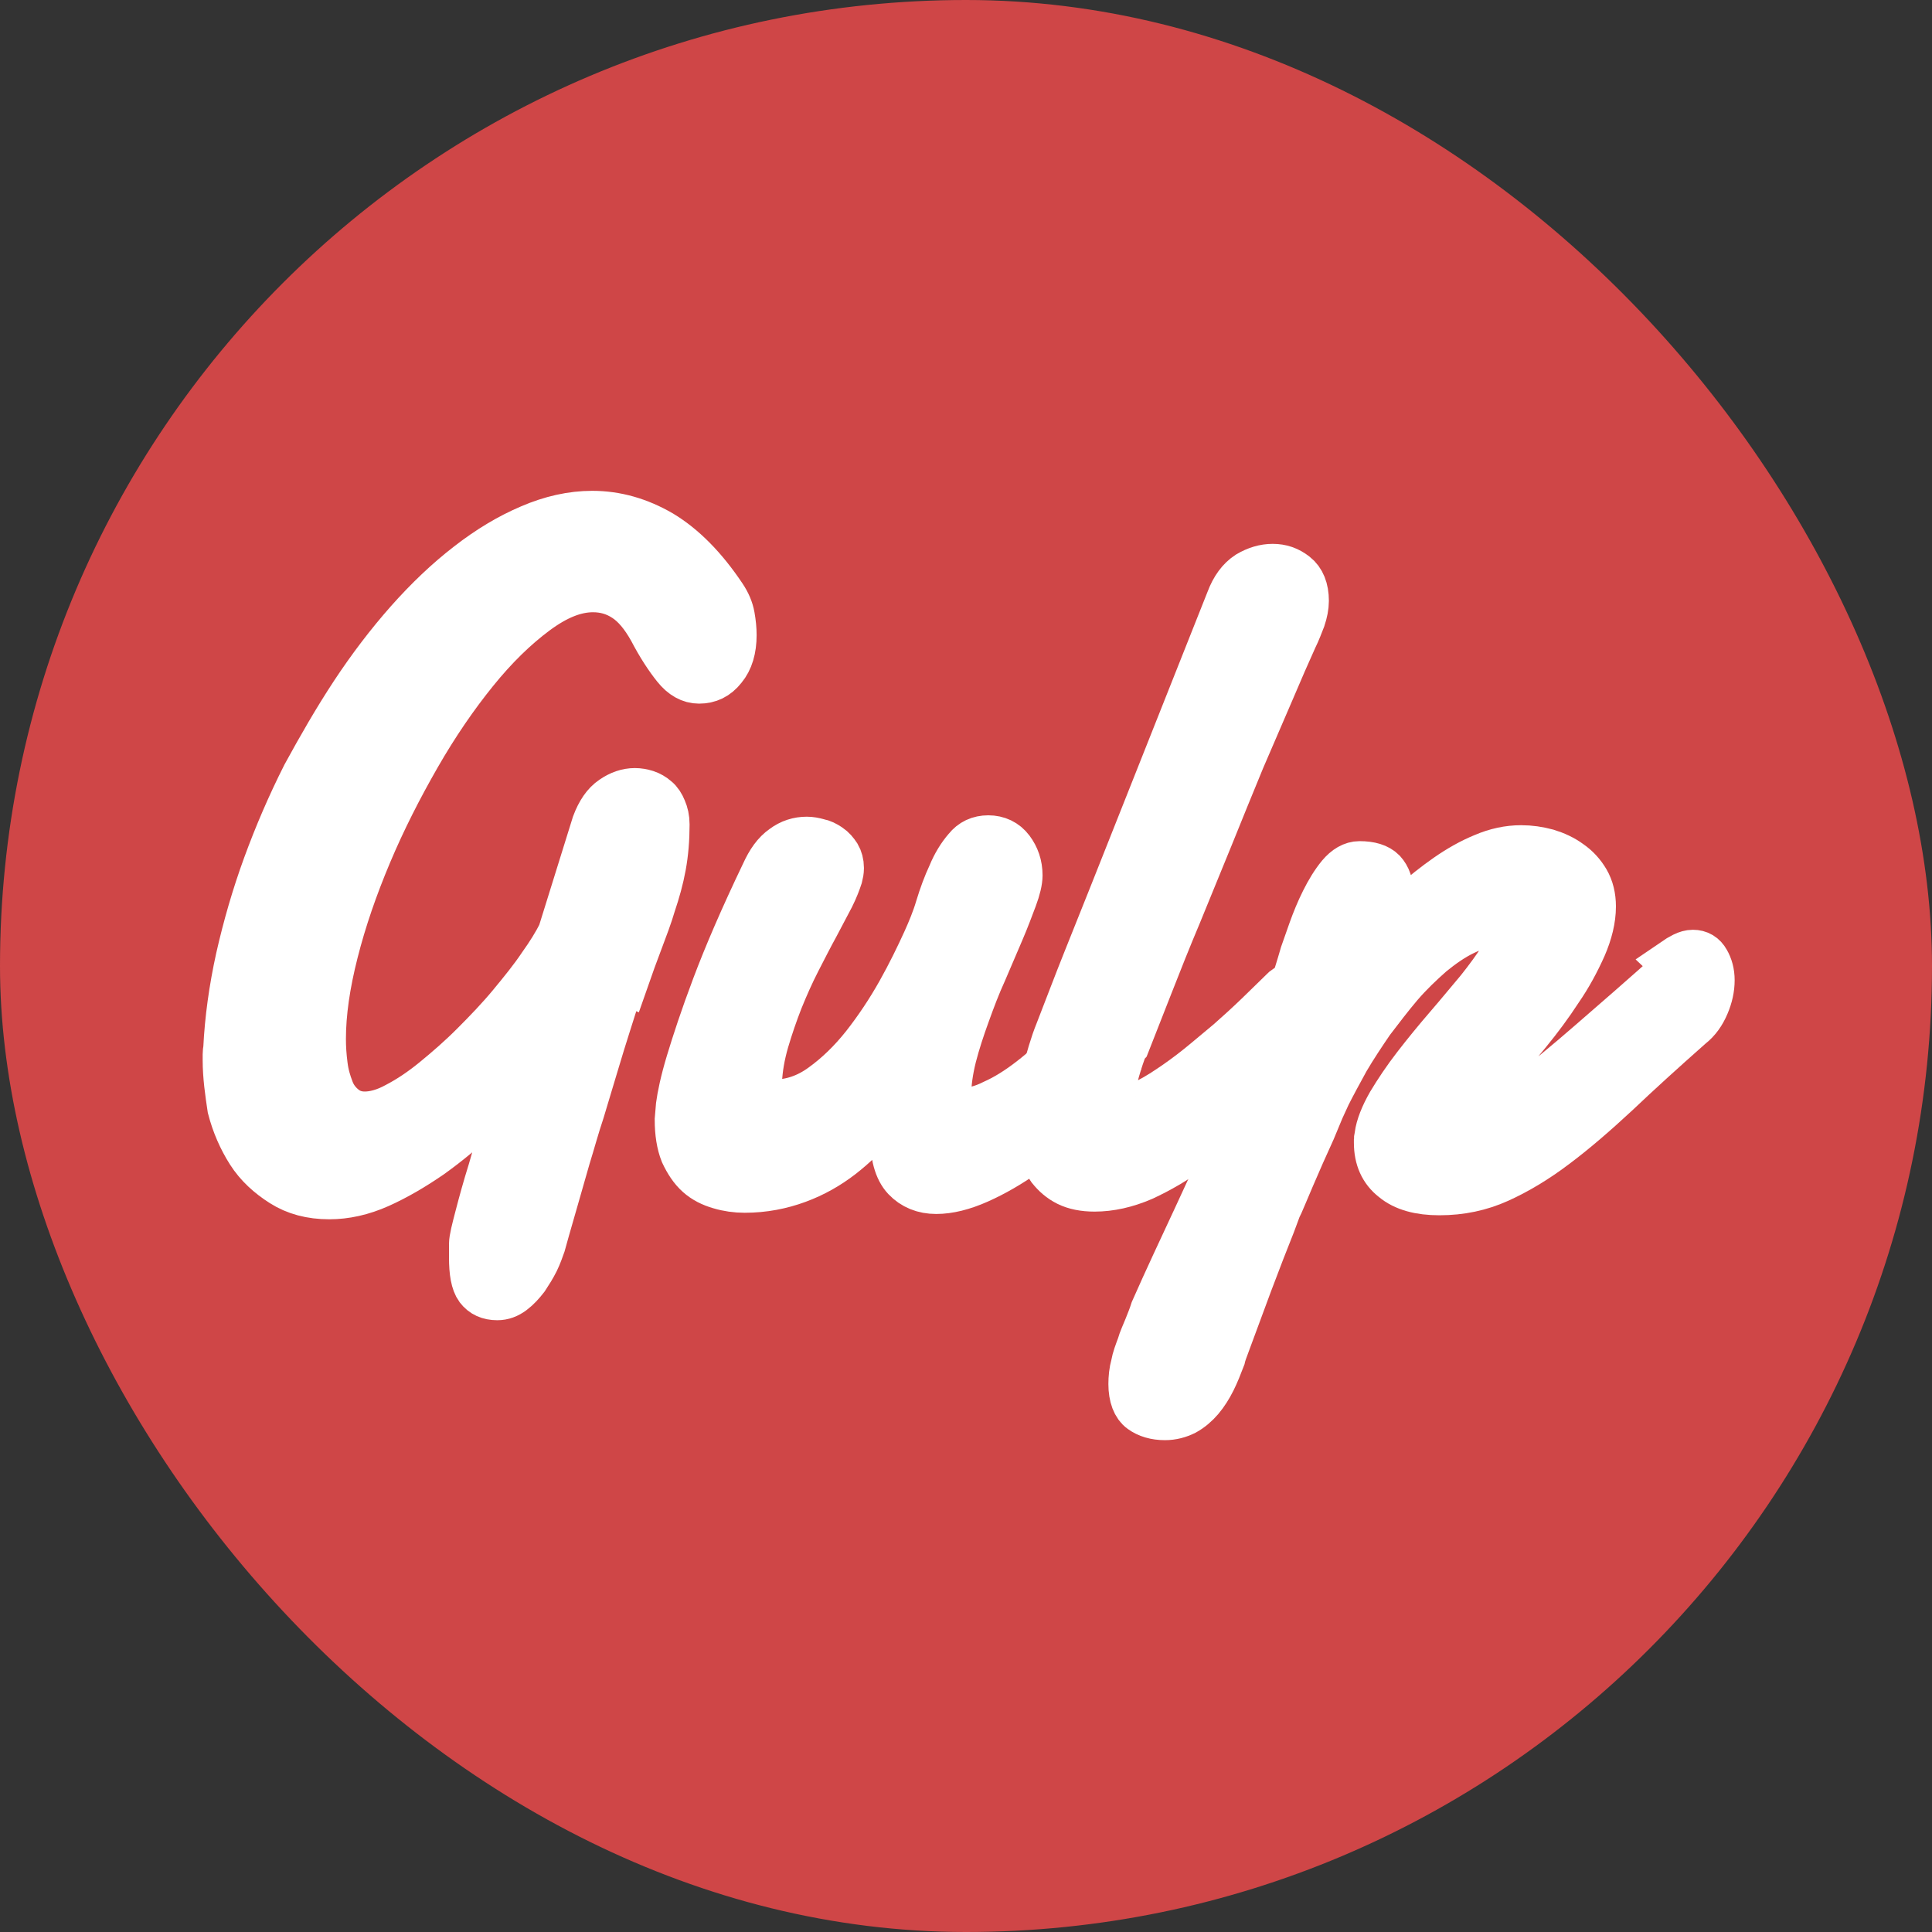 <svg width="40" height="40" viewBox="0 0 40 40" fill="none" xmlns="http://www.w3.org/2000/svg">
<rect x="0" y="0" width="40" height="40" fill="#333333" stroke="none"/>
<rect width="40" height="40" rx="20" fill="#CF4647"/>
<path d="M12.889 20.256C12.868 20.288 12.828 20.388 12.773 20.555C12.716 20.724 12.648 20.934 12.568 21.19C12.487 21.443 12.399 21.727 12.306 22.041L12.017 23.002C11.907 23.329 11.822 23.649 11.724 23.964L11.48 24.816L11.297 25.453L11.212 25.758C11.175 25.859 11.139 25.971 11.078 26.096C11.017 26.218 10.943 26.336 10.87 26.447C10.785 26.557 10.699 26.651 10.602 26.724C10.504 26.797 10.406 26.834 10.296 26.834C10.126 26.834 10.004 26.776 9.918 26.663C9.833 26.547 9.796 26.339 9.796 26.034V25.758C9.796 25.657 9.845 25.465 9.918 25.187C9.991 24.906 10.077 24.591 10.187 24.24C10.284 23.886 10.406 23.522 10.516 23.145L10.846 22.12C10.553 22.437 10.248 22.755 9.918 23.059C9.589 23.377 9.247 23.657 8.905 23.902C8.551 24.146 8.198 24.353 7.844 24.512C7.49 24.67 7.148 24.744 6.819 24.744C6.44 24.744 6.123 24.658 5.854 24.487C5.586 24.317 5.354 24.109 5.183 23.841C5.012 23.572 4.878 23.267 4.793 22.938C4.745 22.621 4.696 22.28 4.696 21.95V21.828C4.696 21.792 4.701 21.751 4.708 21.713C4.738 21.103 4.824 20.481 4.965 19.841C5.111 19.197 5.294 18.56 5.526 17.925C5.758 17.291 6.026 16.669 6.332 16.063C6.649 15.482 6.978 14.909 7.332 14.372C7.686 13.835 8.067 13.335 8.467 12.883C8.87 12.429 9.281 12.038 9.705 11.711C10.127 11.382 10.554 11.126 10.986 10.943C11.413 10.759 11.84 10.662 12.262 10.662C12.751 10.662 13.222 10.796 13.678 11.061C14.13 11.333 14.557 11.76 14.957 12.358C15.047 12.492 15.104 12.627 15.128 12.763C15.152 12.898 15.165 13.028 15.165 13.148C15.165 13.433 15.098 13.66 14.961 13.824C14.826 13.995 14.668 14.068 14.473 14.068C14.302 14.068 14.143 13.982 13.997 13.799C13.85 13.616 13.679 13.36 13.508 13.031C13.338 12.726 13.155 12.506 12.947 12.372C12.74 12.237 12.52 12.176 12.276 12.176C11.898 12.176 11.507 12.335 11.08 12.652C10.653 12.97 10.238 13.372 9.823 13.885C9.408 14.397 9.005 14.983 8.627 15.642C8.249 16.301 7.907 16.972 7.614 17.668C7.321 18.364 7.089 19.035 6.919 19.706C6.748 20.377 6.662 20.975 6.662 21.512C6.662 21.695 6.675 21.878 6.699 22.061C6.723 22.256 6.772 22.415 6.833 22.574C6.894 22.733 6.992 22.855 7.114 22.952C7.236 23.05 7.382 23.099 7.553 23.099C7.748 23.099 7.98 23.038 8.224 22.903C8.481 22.769 8.737 22.598 9.005 22.379C9.274 22.159 9.555 21.915 9.823 21.646C10.091 21.378 10.36 21.097 10.592 20.817C10.824 20.536 11.043 20.267 11.214 20.011C11.397 19.755 11.531 19.535 11.629 19.34L12.336 17.069C12.426 16.828 12.543 16.656 12.693 16.556C12.84 16.454 12.99 16.402 13.145 16.402C13.218 16.402 13.295 16.415 13.371 16.439C13.444 16.463 13.515 16.503 13.574 16.556C13.636 16.605 13.681 16.678 13.716 16.764C13.753 16.849 13.777 16.947 13.777 17.069C13.777 17.374 13.753 17.662 13.704 17.928C13.655 18.196 13.582 18.453 13.496 18.709C13.423 18.959 13.325 19.214 13.228 19.472C13.13 19.728 13.033 19.996 12.935 20.277L12.889 20.256ZM23.021 22.121C22.786 22.438 22.511 22.748 22.199 23.049C21.897 23.341 21.573 23.611 21.23 23.854C20.898 24.088 20.571 24.277 20.25 24.42C19.928 24.563 19.64 24.634 19.383 24.634C19.127 24.634 18.916 24.548 18.755 24.378C18.594 24.207 18.513 23.914 18.513 23.499C18.513 23.206 18.557 22.864 18.643 22.474C18.503 22.718 18.329 22.974 18.12 23.218C17.913 23.474 17.672 23.706 17.405 23.914C17.137 24.121 16.837 24.292 16.505 24.414C16.173 24.536 15.811 24.609 15.418 24.609C15.244 24.609 15.073 24.585 14.909 24.536C14.739 24.487 14.592 24.414 14.47 24.304C14.348 24.195 14.251 24.048 14.165 23.865C14.092 23.682 14.055 23.45 14.055 23.182L14.08 22.889C14.104 22.706 14.165 22.401 14.287 21.998C14.409 21.595 14.58 21.07 14.824 20.424C15.068 19.777 15.398 19.008 15.837 18.093C15.947 17.849 16.069 17.678 16.227 17.568C16.374 17.458 16.533 17.409 16.703 17.409C16.777 17.409 16.85 17.422 16.935 17.446C17.009 17.458 17.082 17.495 17.155 17.544C17.228 17.592 17.277 17.653 17.326 17.727C17.362 17.788 17.387 17.873 17.387 17.971C17.387 18.032 17.375 18.093 17.362 18.142C17.326 18.251 17.277 18.386 17.192 18.556L16.874 19.159C16.752 19.379 16.63 19.623 16.496 19.882C16.362 20.142 16.24 20.419 16.13 20.69C16.02 20.97 15.922 21.257 15.837 21.544C15.752 21.837 15.703 22.117 15.691 22.386C15.691 22.508 15.715 22.606 15.764 22.703C15.813 22.801 15.91 22.85 16.032 22.85C16.374 22.85 16.716 22.74 17.033 22.508C17.35 22.28 17.643 21.995 17.912 21.656C18.18 21.314 18.424 20.948 18.644 20.558C18.863 20.167 19.034 19.813 19.181 19.491C19.278 19.275 19.376 19.043 19.449 18.796C19.523 18.552 19.608 18.32 19.706 18.112C19.791 17.905 19.901 17.727 20.023 17.587C20.133 17.448 20.279 17.38 20.462 17.38C20.645 17.38 20.804 17.453 20.914 17.6C21.023 17.746 21.085 17.917 21.085 18.124C21.085 18.234 21.048 18.393 20.975 18.588C20.901 18.783 20.816 19.015 20.706 19.271L20.352 20.098C20.218 20.391 20.108 20.683 19.998 20.989C19.889 21.288 19.791 21.587 19.718 21.872C19.645 22.165 19.608 22.433 19.608 22.678C19.608 22.909 19.73 23.019 19.962 23.019C20.133 23.019 20.34 22.971 20.584 22.848C20.828 22.739 21.085 22.58 21.353 22.372C21.622 22.165 21.89 21.921 22.159 21.64C22.427 21.36 22.671 21.062 22.878 20.737L22.964 22.031L23.021 22.121Z" fill="white" stroke="white" stroke-miterlimit="10"/>
<path d="M23.271 21.645C23.213 21.792 23.155 21.962 23.1 22.155C23.043 22.348 23.015 22.521 23.015 22.674C23.015 22.769 23.031 22.845 23.064 22.902C23.096 22.959 23.157 22.988 23.247 22.988C23.36 22.988 23.501 22.949 23.67 22.869C23.839 22.79 24.02 22.686 24.216 22.554C24.411 22.425 24.616 22.276 24.826 22.108C25.038 21.937 25.25 21.754 25.458 21.583C25.666 21.4 25.866 21.217 26.056 21.034C26.247 20.851 26.417 20.68 26.569 20.534C26.61 20.485 26.66 20.46 26.72 20.436C26.779 20.411 26.83 20.399 26.872 20.399C26.982 20.399 27.068 20.436 27.141 20.534C27.214 20.619 27.251 20.741 27.251 20.887C27.251 21.022 27.214 21.168 27.141 21.327C27.068 21.485 26.934 21.644 26.75 21.803C26.409 22.169 26.067 22.523 25.713 22.864C25.372 23.194 25.018 23.499 24.676 23.755C24.334 24.012 23.992 24.207 23.651 24.365C23.309 24.512 22.98 24.585 22.662 24.585C22.443 24.585 22.26 24.548 22.113 24.475C21.967 24.402 21.857 24.304 21.759 24.182C21.674 24.06 21.613 23.914 21.576 23.755C21.54 23.584 21.527 23.413 21.527 23.23C21.527 22.913 21.564 22.596 21.649 22.266C21.735 21.937 21.82 21.632 21.93 21.363C22.125 20.863 22.308 20.375 22.504 19.887L23.041 18.544L25.468 12.431C25.559 12.187 25.688 12.014 25.852 11.907C26.018 11.809 26.182 11.76 26.349 11.76C26.52 11.76 26.666 11.809 26.805 11.919C26.94 12.024 27.013 12.2 27.013 12.44C27.013 12.553 26.988 12.674 26.946 12.801C26.897 12.923 26.848 13.062 26.775 13.208C26.641 13.503 26.482 13.867 26.299 14.299L25.689 15.714C25.481 16.221 25.262 16.752 25.042 17.301L24.383 18.912C24.163 19.434 23.968 19.924 23.785 20.393L23.309 21.605L23.271 21.645Z" fill="white" stroke="white" stroke-miterlimit="10"/>
<path d="M34.656 19.925C34.733 19.872 34.803 19.831 34.867 19.799C34.931 19.767 34.993 19.75 35.05 19.75C35.169 19.75 35.258 19.804 35.316 19.909C35.377 20.014 35.414 20.141 35.414 20.294C35.414 20.459 35.377 20.628 35.304 20.798C35.231 20.969 35.133 21.113 34.987 21.226C34.413 21.734 33.901 22.198 33.461 22.617C33.01 23.035 32.595 23.395 32.192 23.697C31.789 24.002 31.399 24.234 31.021 24.405C30.642 24.576 30.24 24.661 29.8 24.661C29.398 24.661 29.08 24.576 28.861 24.392C28.641 24.221 28.531 23.977 28.531 23.66V23.587C28.531 23.575 28.543 23.538 28.543 23.514C28.568 23.331 28.653 23.111 28.799 22.855C28.946 22.611 29.117 22.354 29.324 22.086C29.532 21.817 29.751 21.549 29.983 21.28C30.215 21.012 30.423 20.756 30.63 20.512C30.825 20.268 30.984 20.048 31.118 19.84C31.253 19.645 31.314 19.474 31.314 19.352C31.314 19.279 31.289 19.218 31.238 19.169C31.18 19.133 31.091 19.108 30.969 19.108C30.75 19.108 30.53 19.169 30.303 19.279C30.071 19.389 29.844 19.548 29.62 19.731C29.4 19.926 29.18 20.133 28.97 20.377C28.761 20.622 28.568 20.878 28.372 21.134C28.189 21.402 28.018 21.659 27.86 21.927C27.713 22.196 27.579 22.44 27.469 22.66L27.335 22.952L27.152 23.392L26.932 23.88L26.725 24.356L26.554 24.759C26.505 24.881 26.469 24.954 26.444 25.003C26.42 25.064 26.383 25.173 26.322 25.332L26.102 25.891L25.846 26.562L25.602 27.221L25.395 27.78C25.334 27.939 25.297 28.046 25.285 28.104C25.224 28.262 25.163 28.421 25.09 28.567C25.016 28.714 24.937 28.839 24.843 28.951C24.75 29.06 24.643 29.152 24.522 29.219C24.4 29.28 24.266 29.317 24.119 29.317C23.924 29.317 23.765 29.268 23.643 29.18C23.521 29.095 23.448 28.911 23.448 28.655C23.448 28.533 23.46 28.399 23.497 28.265C23.521 28.13 23.57 28.006 23.619 27.874C23.656 27.74 23.717 27.618 23.765 27.496C23.814 27.374 23.863 27.252 23.9 27.135C24.18 26.5 24.48 25.865 24.778 25.224C25.077 24.582 25.364 23.954 25.645 23.332C25.921 22.709 26.176 22.099 26.414 21.489C26.646 20.891 26.841 20.31 27 19.756L27.17 19.273C27.244 19.066 27.329 18.858 27.427 18.663C27.524 18.468 27.634 18.285 27.756 18.138C27.878 17.992 28.012 17.915 28.147 17.915C28.366 17.915 28.521 17.963 28.618 18.061C28.715 18.169 28.764 18.305 28.764 18.5C28.764 18.537 28.759 18.598 28.748 18.683C28.736 18.769 28.724 18.854 28.704 18.946L28.652 19.202C28.64 19.288 28.615 19.349 28.603 19.385C28.798 19.171 29.018 18.958 29.247 18.745C29.479 18.533 29.723 18.342 29.967 18.171C30.212 18 30.468 17.854 30.724 17.75C30.98 17.64 31.237 17.585 31.493 17.585C31.676 17.585 31.847 17.61 32.025 17.658C32.196 17.71 32.355 17.784 32.489 17.883C32.632 17.981 32.742 18.103 32.828 18.249C32.913 18.395 32.956 18.57 32.956 18.767C32.956 19.026 32.888 19.303 32.761 19.596C32.627 19.894 32.468 20.194 32.265 20.487C32.07 20.787 31.854 21.078 31.623 21.36C31.392 21.64 31.184 21.897 30.977 22.129L30.464 22.727C30.33 22.885 30.257 22.995 30.254 23.056C30.254 23.129 30.279 23.19 30.327 23.239C30.376 23.288 30.462 23.312 30.572 23.312C30.667 23.312 30.801 23.258 30.974 23.154C31.155 23.044 31.401 22.873 31.719 22.622C32.036 22.365 32.446 22.036 32.935 21.609C33.423 21.186 34.034 20.657 34.75 20.014L34.656 19.925Z" fill="white" stroke="white" stroke-miterlimit="10"/>
</svg>

